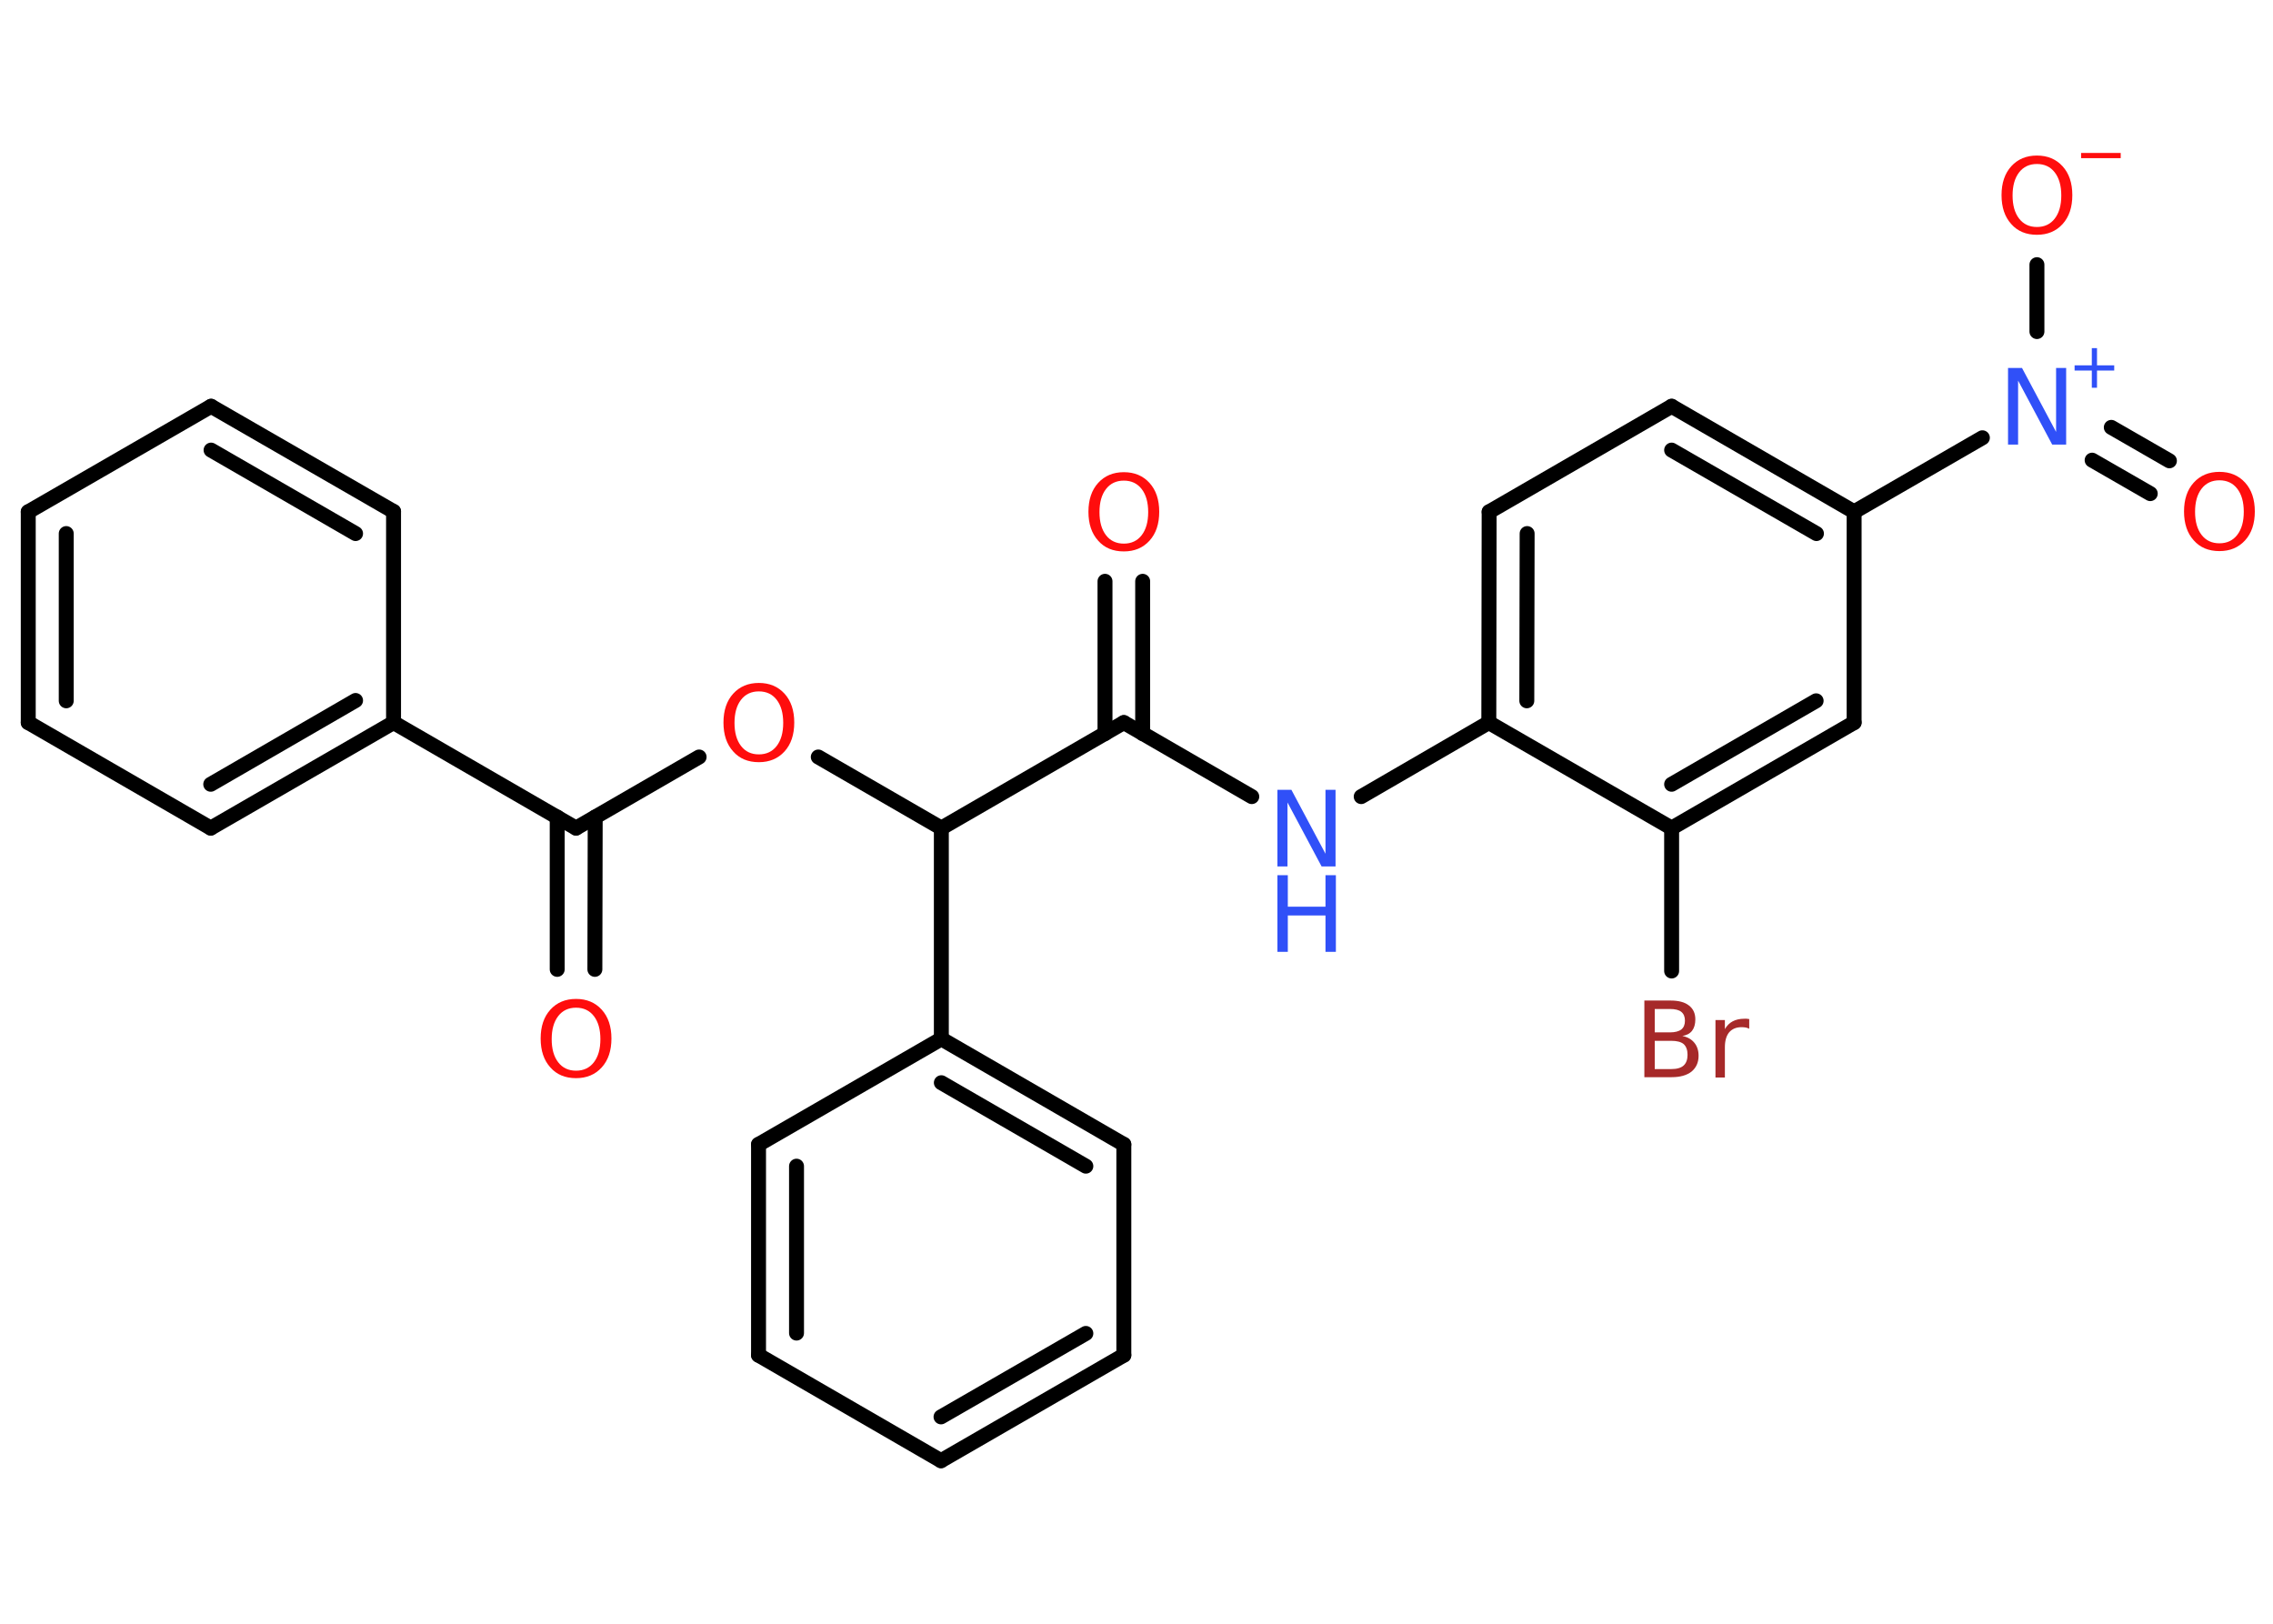 <?xml version='1.0' encoding='UTF-8'?>
<!DOCTYPE svg PUBLIC "-//W3C//DTD SVG 1.1//EN" "http://www.w3.org/Graphics/SVG/1.1/DTD/svg11.dtd">
<svg version='1.2' xmlns='http://www.w3.org/2000/svg' xmlns:xlink='http://www.w3.org/1999/xlink' width='70.0mm' height='50.0mm' viewBox='0 0 70.0 50.0'>
  <desc>Generated by the Chemistry Development Kit (http://github.com/cdk)</desc>
  <g stroke-linecap='round' stroke-linejoin='round' stroke='#000000' stroke-width='.46' fill='#FF0D0D'>
    <rect x='.0' y='.0' width='70.0' height='50.0' fill='#FFFFFF' stroke='none'/>
    <g id='mol1' class='mol'>
      <g id='mol1bnd1' class='bond'>
        <line x1='17.16' y1='29.85' x2='17.16' y2='25.16'/>
        <line x1='18.32' y1='29.85' x2='18.33' y2='25.16'/>
      </g>
      <line id='mol1bnd2' class='bond' x1='17.74' y1='25.5' x2='21.53' y2='23.31'/>
      <line id='mol1bnd3' class='bond' x1='25.2' y1='23.31' x2='28.99' y2='25.5'/>
      <line id='mol1bnd4' class='bond' x1='28.99' y1='25.5' x2='34.61' y2='22.25'/>
      <g id='mol1bnd5' class='bond'>
        <line x1='34.03' y1='22.59' x2='34.03' y2='17.9'/>
        <line x1='35.19' y1='22.59' x2='35.19' y2='17.9'/>
      </g>
      <line id='mol1bnd6' class='bond' x1='34.61' y1='22.25' x2='38.55' y2='24.53'/>
      <line id='mol1bnd7' class='bond' x1='41.92' y1='24.53' x2='45.85' y2='22.25'/>
      <g id='mol1bnd8' class='bond'>
        <line x1='45.86' y1='15.76' x2='45.85' y2='22.25'/>
        <line x1='47.03' y1='16.43' x2='47.02' y2='21.58'/>
      </g>
      <line id='mol1bnd9' class='bond' x1='45.86' y1='15.76' x2='51.48' y2='12.51'/>
      <g id='mol1bnd10' class='bond'>
        <line x1='57.1' y1='15.76' x2='51.48' y2='12.51'/>
        <line x1='55.94' y1='16.43' x2='51.48' y2='13.86'/>
      </g>
      <line id='mol1bnd11' class='bond' x1='57.1' y1='15.76' x2='61.05' y2='13.48'/>
      <g id='mol1bnd12' class='bond'>
        <line x1='65.02' y1='13.16' x2='66.81' y2='14.19'/>
        <line x1='64.43' y1='14.17' x2='66.22' y2='15.2'/>
      </g>
      <line id='mol1bnd13' class='bond' x1='62.73' y1='10.21' x2='62.73' y2='8.15'/>
      <line id='mol1bnd14' class='bond' x1='57.1' y1='15.76' x2='57.1' y2='22.25'/>
      <g id='mol1bnd15' class='bond'>
        <line x1='51.48' y1='25.5' x2='57.1' y2='22.25'/>
        <line x1='51.48' y1='24.15' x2='55.93' y2='21.58'/>
      </g>
      <line id='mol1bnd16' class='bond' x1='45.85' y1='22.25' x2='51.48' y2='25.5'/>
      <line id='mol1bnd17' class='bond' x1='51.48' y1='25.5' x2='51.48' y2='29.9'/>
      <line id='mol1bnd18' class='bond' x1='28.99' y1='25.5' x2='28.99' y2='31.99'/>
      <g id='mol1bnd19' class='bond'>
        <line x1='34.61' y1='35.24' x2='28.99' y2='31.99'/>
        <line x1='33.44' y1='35.91' x2='28.99' y2='33.34'/>
      </g>
      <line id='mol1bnd20' class='bond' x1='34.61' y1='35.24' x2='34.61' y2='41.73'/>
      <g id='mol1bnd21' class='bond'>
        <line x1='28.98' y1='44.98' x2='34.61' y2='41.73'/>
        <line x1='28.98' y1='43.63' x2='33.44' y2='41.06'/>
      </g>
      <line id='mol1bnd22' class='bond' x1='28.98' y1='44.98' x2='23.36' y2='41.73'/>
      <g id='mol1bnd23' class='bond'>
        <line x1='23.36' y1='35.24' x2='23.36' y2='41.73'/>
        <line x1='24.53' y1='35.91' x2='24.53' y2='41.05'/>
      </g>
      <line id='mol1bnd24' class='bond' x1='28.99' y1='31.99' x2='23.36' y2='35.24'/>
      <line id='mol1bnd25' class='bond' x1='17.74' y1='25.5' x2='12.12' y2='22.25'/>
      <g id='mol1bnd26' class='bond'>
        <line x1='6.49' y1='25.5' x2='12.12' y2='22.25'/>
        <line x1='6.49' y1='24.15' x2='10.95' y2='21.57'/>
      </g>
      <line id='mol1bnd27' class='bond' x1='6.49' y1='25.5' x2='.87' y2='22.25'/>
      <g id='mol1bnd28' class='bond'>
        <line x1='.87' y1='15.76' x2='.87' y2='22.25'/>
        <line x1='2.04' y1='16.43' x2='2.04' y2='21.58'/>
      </g>
      <line id='mol1bnd29' class='bond' x1='.87' y1='15.76' x2='6.5' y2='12.51'/>
      <g id='mol1bnd30' class='bond'>
        <line x1='12.12' y1='15.75' x2='6.5' y2='12.51'/>
        <line x1='10.95' y1='16.43' x2='6.5' y2='13.86'/>
      </g>
      <line id='mol1bnd31' class='bond' x1='12.12' y1='22.25' x2='12.12' y2='15.75'/>
      <path id='mol1atm1' class='atom' d='M17.74 31.03q-.35 .0 -.55 .26q-.2 .26 -.2 .71q.0 .45 .2 .71q.2 .26 .55 .26q.35 .0 .55 -.26q.2 -.26 .2 -.71q.0 -.45 -.2 -.71q-.2 -.26 -.55 -.26zM17.74 30.76q.49 .0 .79 .33q.3 .33 .3 .89q.0 .56 -.3 .89q-.3 .33 -.79 .33q-.5 .0 -.79 -.33q-.3 -.33 -.3 -.89q.0 -.56 .3 -.89q.3 -.33 .79 -.33z' stroke='none'/>
      <path id='mol1atm3' class='atom' d='M23.37 21.29q-.35 .0 -.55 .26q-.2 .26 -.2 .71q.0 .45 .2 .71q.2 .26 .55 .26q.35 .0 .55 -.26q.2 -.26 .2 -.71q.0 -.45 -.2 -.71q-.2 -.26 -.55 -.26zM23.37 21.03q.49 .0 .79 .33q.3 .33 .3 .89q.0 .56 -.3 .89q-.3 .33 -.79 .33q-.5 .0 -.79 -.33q-.3 -.33 -.3 -.89q.0 -.56 .3 -.89q.3 -.33 .79 -.33z' stroke='none'/>
      <path id='mol1atm6' class='atom' d='M34.61 14.8q-.35 .0 -.55 .26q-.2 .26 -.2 .71q.0 .45 .2 .71q.2 .26 .55 .26q.35 .0 .55 -.26q.2 -.26 .2 -.71q.0 -.45 -.2 -.71q-.2 -.26 -.55 -.26zM34.61 14.54q.49 .0 .79 .33q.3 .33 .3 .89q.0 .56 -.3 .89q-.3 .33 -.79 .33q-.5 .0 -.79 -.33q-.3 -.33 -.3 -.89q.0 -.56 .3 -.89q.3 -.33 .79 -.33z' stroke='none'/>
      <g id='mol1atm7' class='atom'>
        <path d='M39.34 24.32h.43l1.05 1.97v-1.97h.31v2.36h-.43l-1.05 -1.97v1.97h-.31v-2.36z' stroke='none' fill='#3050F8'/>
        <path d='M39.34 26.95h.32v.97h1.16v-.97h.32v2.36h-.32v-1.12h-1.16v1.12h-.32v-2.36z' stroke='none' fill='#3050F8'/>
      </g>
      <g id='mol1atm12' class='atom'>
        <path d='M61.84 11.33h.43l1.05 1.97v-1.97h.31v2.36h-.43l-1.05 -1.97v1.97h-.31v-2.36z' stroke='none' fill='#3050F8'/>
        <path d='M64.58 10.72v.53h.53v.16h-.53v.53h-.16v-.53h-.53v-.16h.53v-.53h.16z' stroke='none' fill='#3050F8'/>
      </g>
      <path id='mol1atm13' class='atom' d='M68.35 14.79q-.35 .0 -.55 .26q-.2 .26 -.2 .71q.0 .45 .2 .71q.2 .26 .55 .26q.35 .0 .55 -.26q.2 -.26 .2 -.71q.0 -.45 -.2 -.71q-.2 -.26 -.55 -.26zM68.35 14.53q.49 .0 .79 .33q.3 .33 .3 .89q.0 .56 -.3 .89q-.3 .33 -.79 .33q-.5 .0 -.79 -.33q-.3 -.33 -.3 -.89q.0 -.56 .3 -.89q.3 -.33 .79 -.33z' stroke='none'/>
      <g id='mol1atm14' class='atom'>
        <path d='M62.73 5.05q-.35 .0 -.55 .26q-.2 .26 -.2 .71q.0 .45 .2 .71q.2 .26 .55 .26q.35 .0 .55 -.26q.2 -.26 .2 -.71q.0 -.45 -.2 -.71q-.2 -.26 -.55 -.26zM62.73 4.79q.49 .0 .79 .33q.3 .33 .3 .89q.0 .56 -.3 .89q-.3 .33 -.79 .33q-.5 .0 -.79 -.33q-.3 -.33 -.3 -.89q.0 -.56 .3 -.89q.3 -.33 .79 -.33z' stroke='none'/>
        <path d='M64.09 4.71h1.22v.16h-1.22v-.16z' stroke='none'/>
      </g>
      <path id='mol1atm17' class='atom' d='M50.96 32.05v.87h.51q.26 .0 .38 -.11q.12 -.11 .12 -.33q.0 -.22 -.12 -.33q-.12 -.1 -.38 -.1h-.51zM50.96 31.08v.71h.47q.23 .0 .35 -.09q.11 -.09 .11 -.27q.0 -.18 -.11 -.27q-.11 -.09 -.35 -.09h-.47zM50.64 30.81h.81q.37 .0 .56 .15q.2 .15 .2 .43q.0 .22 -.1 .35q-.1 .13 -.3 .16q.24 .05 .37 .21q.13 .16 .13 .4q.0 .31 -.22 .49q-.22 .17 -.61 .17h-.84v-2.36zM53.87 31.68q-.05 -.03 -.11 -.04q-.06 -.01 -.13 -.01q-.24 .0 -.38 .16q-.13 .16 -.13 .46v.93h-.29v-1.77h.29v.28q.09 -.16 .24 -.24q.15 -.08 .36 -.08q.03 .0 .07 .0q.03 .0 .08 .01v.3z' stroke='none' fill='#A62929'/>
    </g>
  </g>
</svg>
